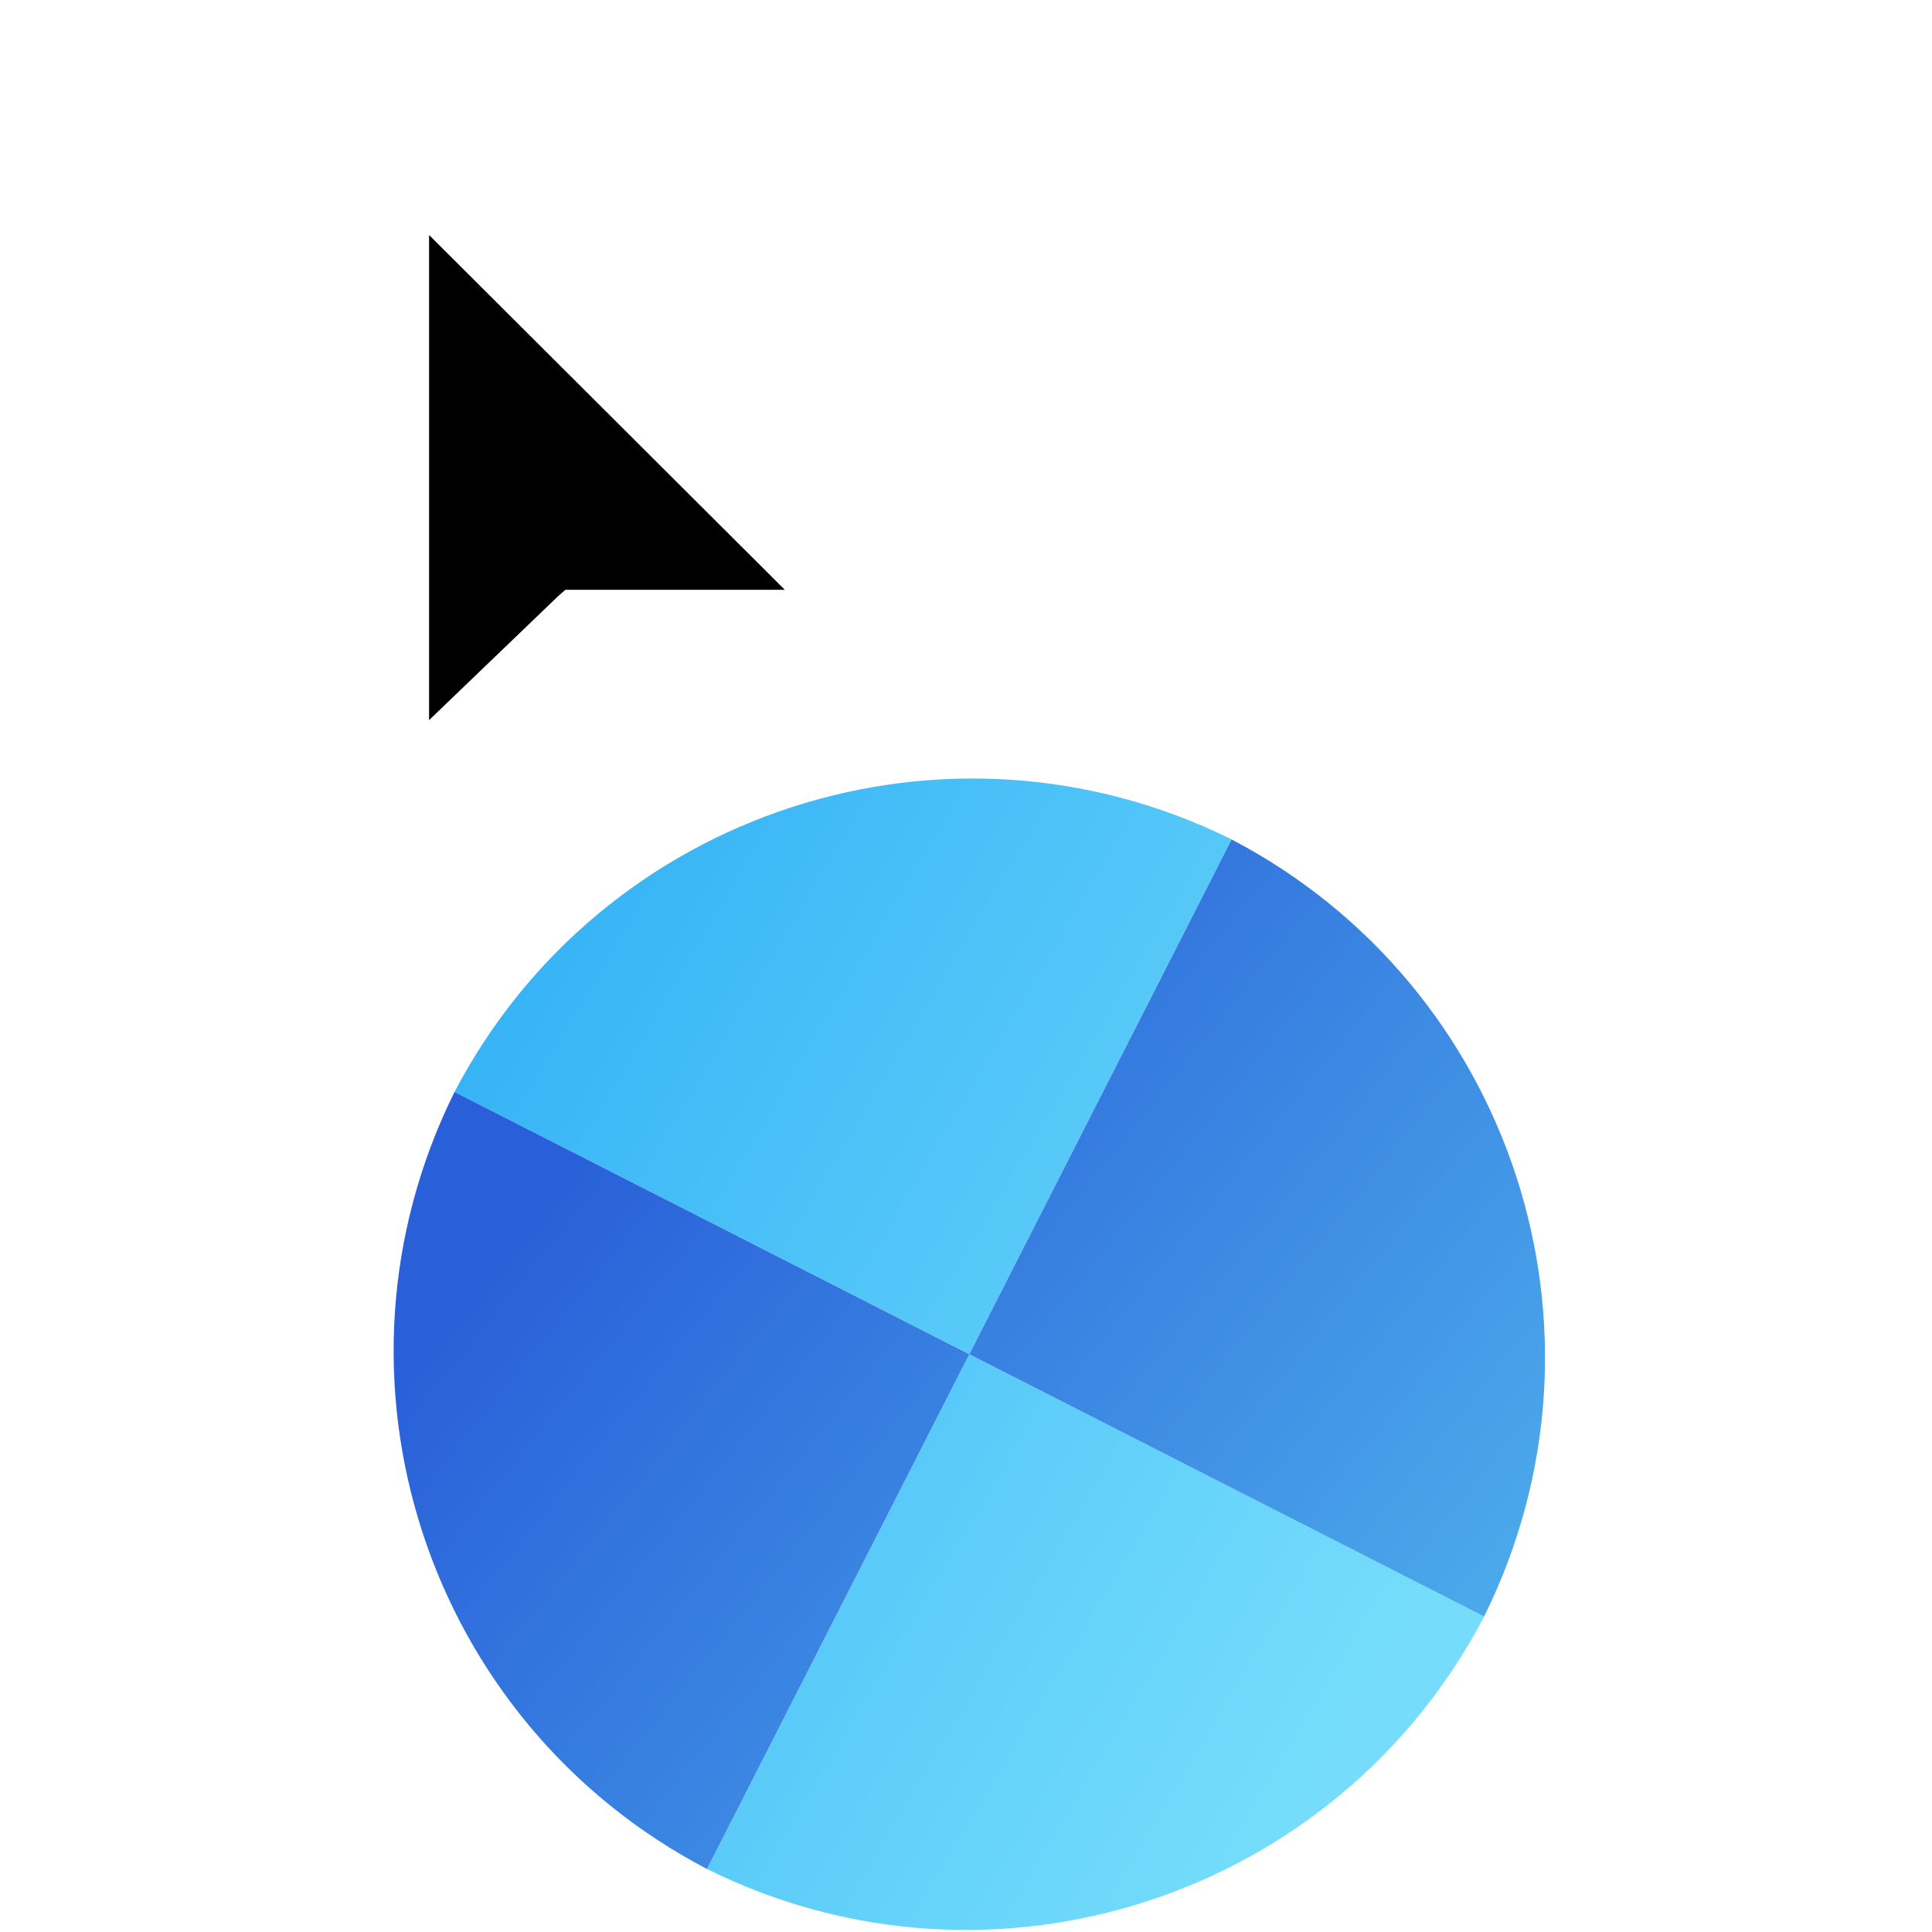 <svg width="256" height="256" viewBox="0 0 256 256" fill="none" xmlns="http://www.w3.org/2000/svg">
<g clip-path="url(#clip0_4701_100)">
<g filter="url(#filter0_d_4701_100)">
<path d="M93.687 243.657C131.388 262.358 177.15 247.483 196.655 210.201L128.443 175.445L93.687 243.657Z" fill="url(#paint0_linear_4701_100)"/>
<path d="M163.197 107.227C125.496 88.526 79.734 103.401 60.229 140.683L128.441 175.439L163.197 107.227Z" fill="url(#paint1_linear_4701_100)"/>
<path d="M93.683 243.655C56.394 224.146 41.53 178.38 60.227 140.687L128.439 175.443L93.683 243.655Z" fill="url(#paint2_linear_4701_100)"/>
<path d="M163.194 107.231C200.484 126.74 215.348 172.506 196.651 210.199L128.439 175.443L163.194 107.231Z" fill="url(#paint3_linear_4701_100)"/>
</g>
<g filter="url(#filter1_d_4701_100)">
<g filter="url(#filter2_d_4701_100)">
<path fill-rule="evenodd" clip-rule="evenodd" d="M53 105.56V7L124.992 78.506H81.26L80.322 79.269L53 105.56Z" fill="#FFFFFF"/>
</g>
<path fill-rule="evenodd" clip-rule="evenodd" d="M59.856 24.141V88.419L76.997 71.953L77.92 71.154H106.994L59.856 24.141Z" fill="#000000"/>
</g>
</g>
<defs>
<filter id="filter0_d_4701_100" x="48.156" y="99.155" width="160.566" height="160.573" filterUnits="userSpaceOnUse" color-interpolation-filters="sRGB">
<feFlood flood-opacity="0" result="BackgroundImageFix"/>
<feColorMatrix in="SourceAlpha" type="matrix" values="0 0 0 0 0 0 0 0 0 0 0 0 0 0 0 0 0 0 127 0" result="hardAlpha"/>
<feOffset dy="4"/>
<feGaussianBlur stdDeviation="2"/>
<feComposite in2="hardAlpha" operator="out"/>
<feColorMatrix type="matrix" values="0 0 0 0 0 0 0 0 0 0 0 0 0 0 0 0 0 0 0.25 0"/>
<feBlend mode="normal" in2="BackgroundImageFix" result="effect1_dropShadow_4701_100"/>
<feBlend mode="normal" in="SourceGraphic" in2="effect1_dropShadow_4701_100" result="shape"/>
</filter>
<filter id="filter1_d_4701_100" x="35" y="-1" width="101.992" height="128.56" filterUnits="userSpaceOnUse" color-interpolation-filters="sRGB">
<feFlood flood-opacity="0" result="BackgroundImageFix"/>
<feColorMatrix in="SourceAlpha" type="matrix" values="0 0 0 0 0 0 0 0 0 0 0 0 0 0 0 0 0 0 127 0" result="hardAlpha"/>
<feOffset dx="-3" dy="7"/>
<feGaussianBlur stdDeviation="7.5"/>
<feColorMatrix type="matrix" values="0 0 0 0 0 0 0 0 0 0 0 0 0 0 0 0 0 0 0.3 0"/>
<feBlend mode="normal" in2="BackgroundImageFix" result="effect1_dropShadow_4701_100"/>
<feBlend mode="normal" in="SourceGraphic" in2="effect1_dropShadow_4701_100" result="shape"/>
</filter>
<filter id="filter2_d_4701_100" x="49" y="7" width="79.992" height="106.56" filterUnits="userSpaceOnUse" color-interpolation-filters="sRGB">
<feFlood flood-opacity="0" result="BackgroundImageFix"/>
<feColorMatrix in="SourceAlpha" type="matrix" values="0 0 0 0 0 0 0 0 0 0 0 0 0 0 0 0 0 0 127 0" result="hardAlpha"/>
<feOffset dy="4"/>
<feGaussianBlur stdDeviation="2"/>
<feComposite in2="hardAlpha" operator="out"/>
<feColorMatrix type="matrix" values="0 0 0 0 0 0 0 0 0 0 0 0 0 0 0 0 0 0 0.25 0"/>
<feBlend mode="normal" in2="BackgroundImageFix" result="effect1_dropShadow_4701_100"/>
<feBlend mode="normal" in="SourceGraphic" in2="effect1_dropShadow_4701_100" result="shape"/>
</filter>
<linearGradient id="paint0_linear_4701_100" x1="184.827" y1="214.676" x2="60.223" y2="140.685" gradientUnits="userSpaceOnUse">
<stop stop-color="#75DDFB"/>
<stop offset="1" stop-color="#37B4F6"/>
</linearGradient>
<linearGradient id="paint1_linear_4701_100" x1="184.827" y1="214.676" x2="60.223" y2="140.685" gradientUnits="userSpaceOnUse">
<stop stop-color="#75DDFB"/>
<stop offset="1" stop-color="#37B4F6"/>
</linearGradient>
<linearGradient id="paint2_linear_4701_100" x1="189.144" y1="247.427" x2="72.679" y2="153.715" gradientUnits="userSpaceOnUse">
<stop stop-color="#50B3ED"/>
<stop offset="1" stop-color="#2960D9"/>
</linearGradient>
<linearGradient id="paint3_linear_4701_100" x1="189.144" y1="247.427" x2="72.679" y2="153.715" gradientUnits="userSpaceOnUse">
<stop stop-color="#50B3ED"/>
<stop offset="1" stop-color="#2960D9"/>
</linearGradient>
<clipPath id="clip0_4701_100">
<rect width="256" height="256" fill="white"/>
</clipPath>
</defs>
</svg>
